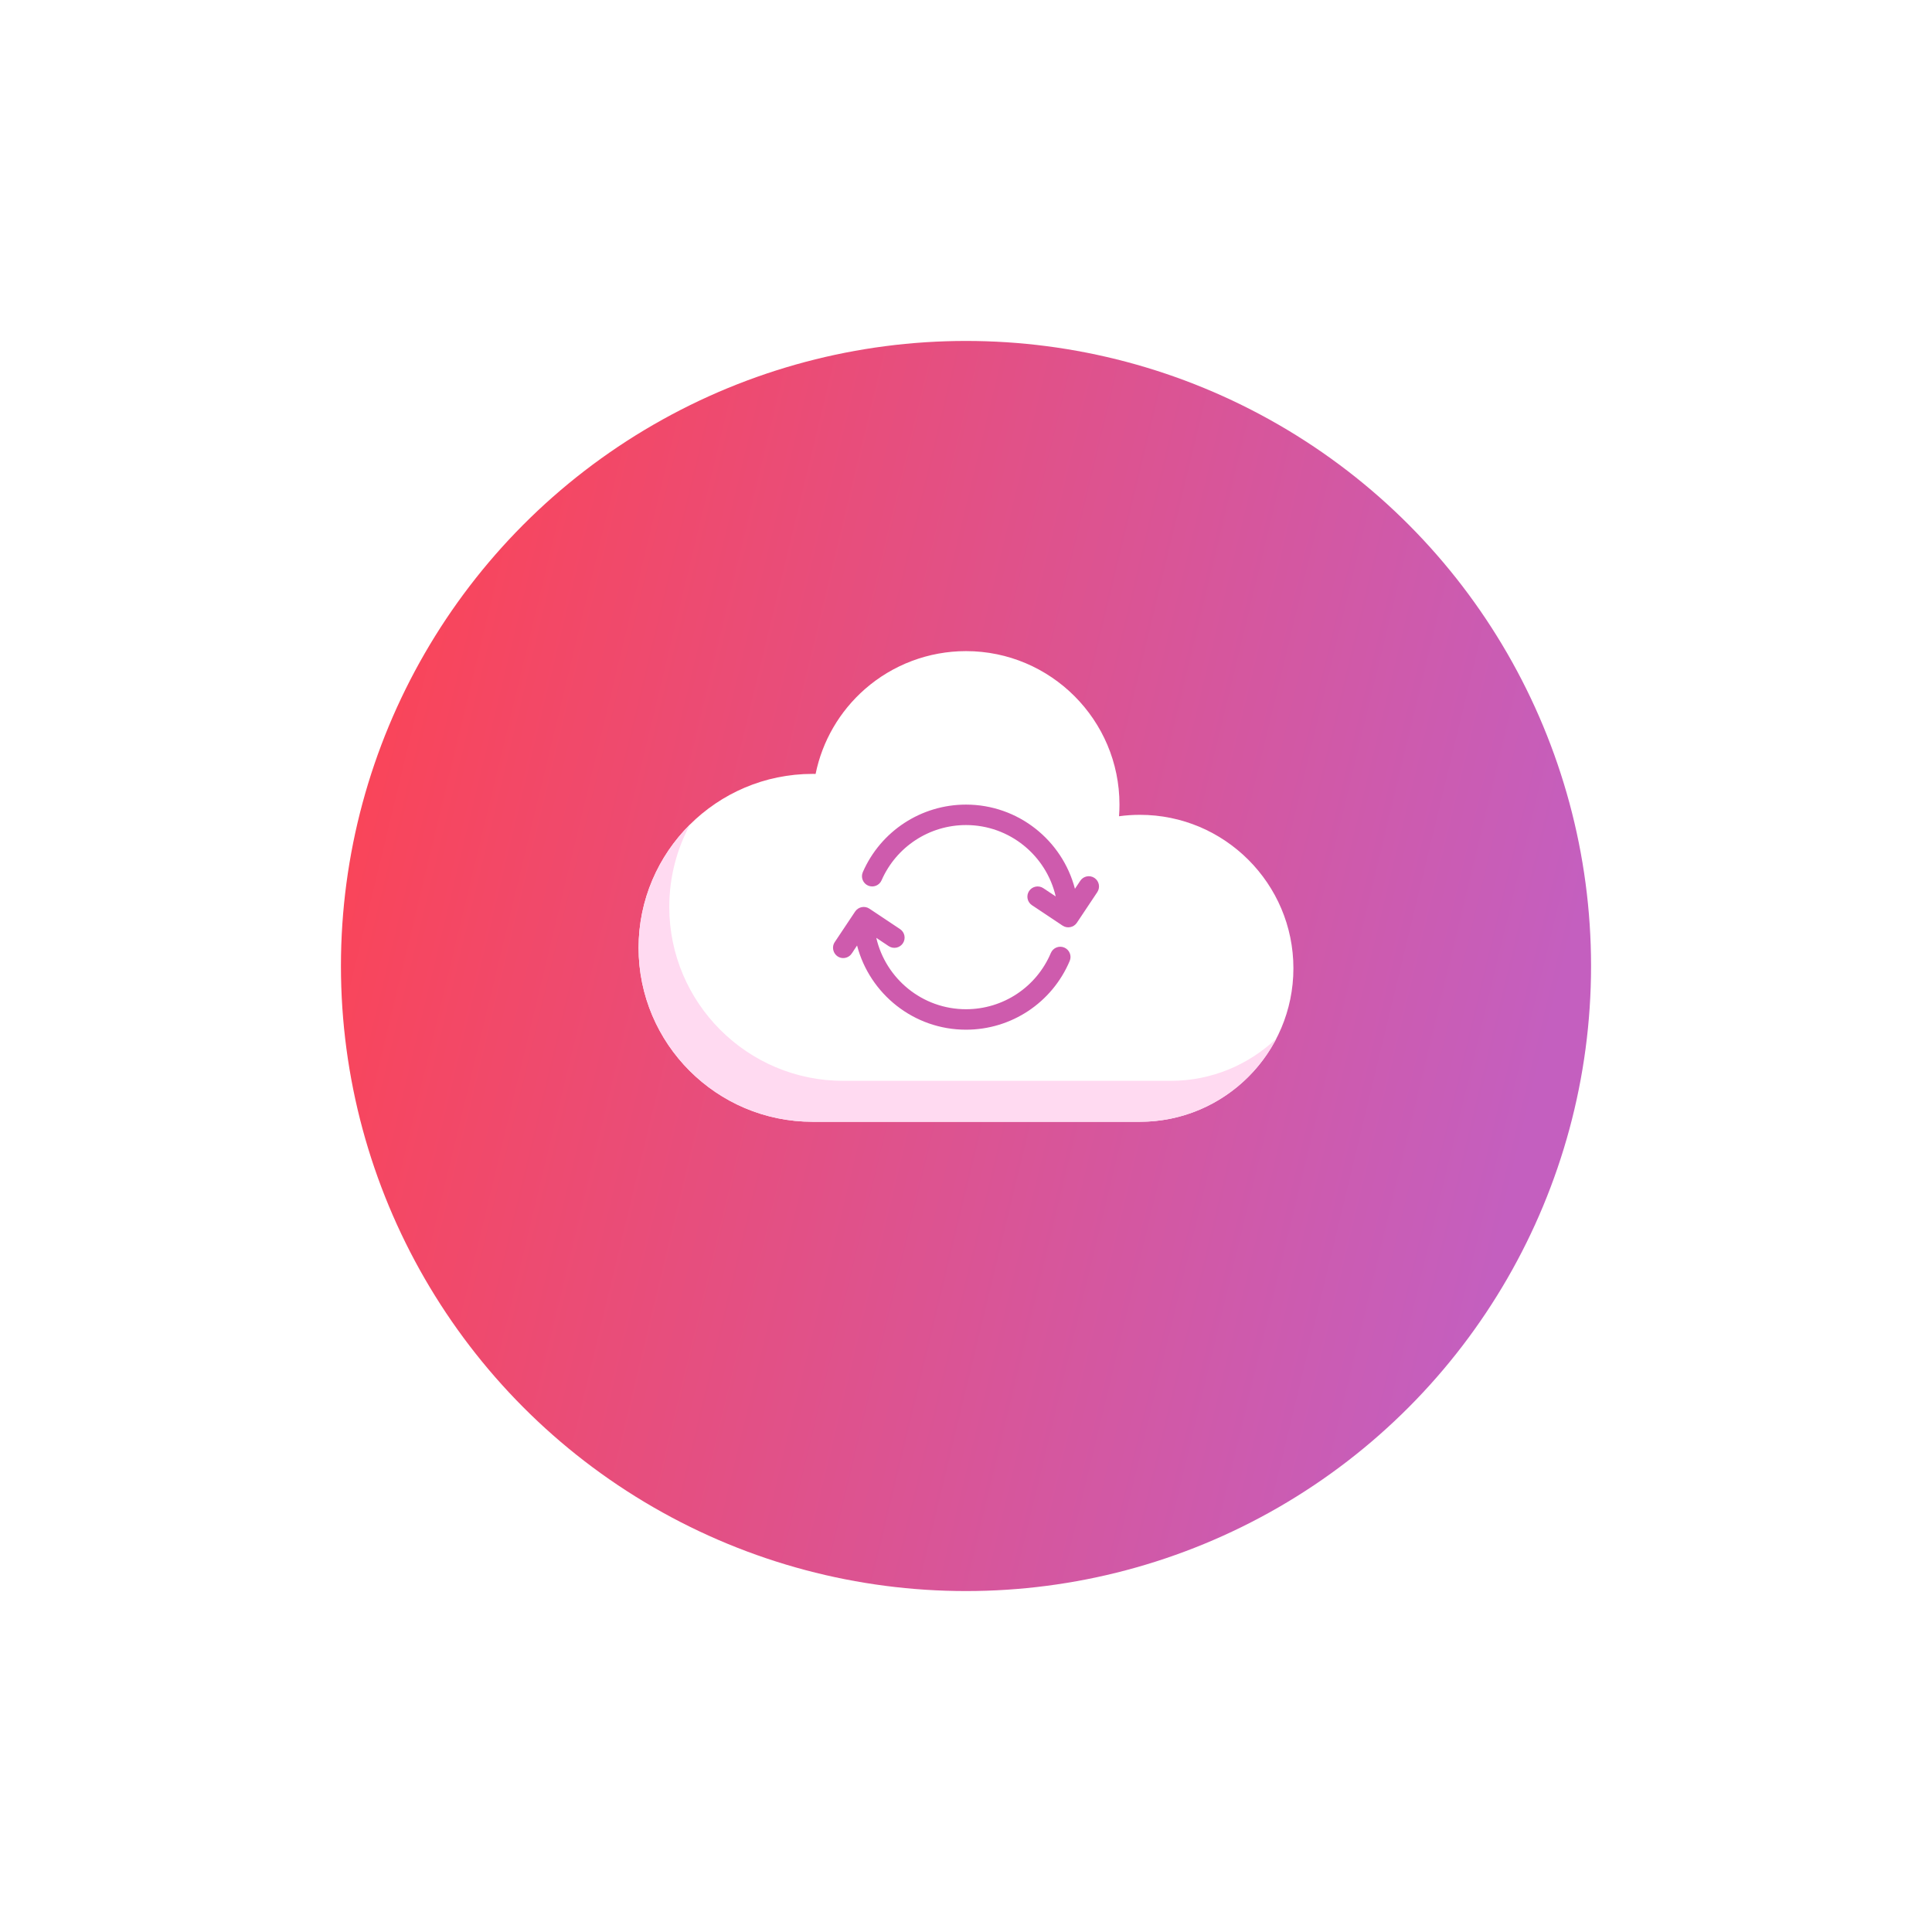 <svg width="170" height="170" viewBox="0 0 170 170" fill="none" xmlns="http://www.w3.org/2000/svg">
<g filter="url(#filter0_d)">
<circle cx="85" cy="70" r="55" fill="url(#paint0_linear)"/>
</g>
<g clip-path="url(#clip0)" filter="url(#filter1_d)">
<path d="M100.305 63.698C99.689 63.698 99.074 63.739 98.465 63.823C98.491 63.481 98.504 63.139 98.504 62.797C98.504 55.351 92.446 49.293 85 49.293C81.723 49.293 78.563 50.481 76.102 52.639C73.871 54.594 72.352 57.219 71.766 60.099C71.676 60.097 71.585 60.096 71.496 60.096C63.056 60.096 56.19 66.963 56.19 75.402C56.19 83.841 63.056 90.707 71.496 90.707H100.305C107.751 90.707 113.809 84.649 113.809 77.202C113.809 69.756 107.751 63.698 100.305 63.698Z" fill="white"/>
<path d="M103.006 87.106H74.196C65.757 87.106 58.891 80.239 58.891 71.8C58.891 69.173 59.557 66.698 60.728 64.535C57.928 67.31 56.19 71.157 56.19 75.402C56.19 83.841 63.056 90.707 71.496 90.707H100.305C105.527 90.707 110.067 87.727 112.313 83.378C109.888 85.686 106.61 87.106 103.006 87.106Z" fill="#FFDAF1"/>
<path d="M96.303 69.251C95.889 68.975 95.331 69.087 95.055 69.501L94.585 70.206C93.475 65.949 89.599 62.798 85 62.798C81.062 62.798 77.498 65.13 75.921 68.74C75.722 69.195 75.93 69.726 76.386 69.925C76.841 70.124 77.372 69.916 77.571 69.46C78.862 66.507 81.778 64.598 85 64.598C88.842 64.598 92.065 67.287 92.894 70.879L91.802 70.151C91.388 69.876 90.829 69.987 90.553 70.401C90.277 70.815 90.389 71.374 90.803 71.65L93.498 73.447C93.909 73.721 94.475 73.611 94.752 73.201L96.553 70.5C96.828 70.086 96.717 69.527 96.303 69.251Z" fill="#CE5BAD"/>
<path d="M93.646 75.376C93.188 75.183 92.66 75.397 92.466 75.855C91.195 78.861 88.264 80.804 85 80.804C81.158 80.804 77.935 78.116 77.106 74.523L78.198 75.251C78.612 75.526 79.171 75.415 79.447 75.001C79.723 74.588 79.611 74.028 79.197 73.753L76.502 71.956C76.089 71.68 75.527 71.793 75.248 72.202L73.447 74.903C73.096 75.43 73.406 76.17 74.03 76.287C74.34 76.345 74.665 76.233 74.873 75.996C74.974 75.881 75.052 75.741 75.137 75.614C75.23 75.475 75.323 75.336 75.415 75.197C76.525 79.453 80.401 82.605 85 82.605C88.989 82.605 92.571 80.23 94.125 76.556C94.319 76.098 94.104 75.57 93.646 75.376Z" fill="#CE5BAD"/>
</g>
<defs>
<filter id="filter0_d" x="0" y="0" width="170" height="170" filterUnits="userSpaceOnUse" color-interpolation-filters="sRGB">
<feFlood flood-opacity="0" result="BackgroundImageFix"/>
<feColorMatrix in="SourceAlpha" type="matrix" values="0 0 0 0 0 0 0 0 0 0 0 0 0 0 0 0 0 0 127 0"/>
<feOffset dy="15"/>
<feGaussianBlur stdDeviation="15"/>
<feColorMatrix type="matrix" values="0 0 0 0 0.906 0 0 0 0 0.31 0 0 0 0 0.494 0 0 0 0.25 0"/>
<feBlend mode="normal" in2="BackgroundImageFix" result="effect1_dropShadow"/>
<feBlend mode="normal" in="SourceGraphic" in2="effect1_dropShadow" result="shape"/>
</filter>
<filter id="filter1_d" x="46.19" y="39.19" width="77.619" height="77.619" filterUnits="userSpaceOnUse" color-interpolation-filters="sRGB">
<feFlood flood-opacity="0" result="BackgroundImageFix"/>
<feColorMatrix in="SourceAlpha" type="matrix" values="0 0 0 0 0 0 0 0 0 0 0 0 0 0 0 0 0 0 127 0"/>
<feOffset dy="8"/>
<feGaussianBlur stdDeviation="5"/>
<feColorMatrix type="matrix" values="0 0 0 0 0 0 0 0 0 0 0 0 0 0 0 0 0 0 0.05 0"/>
<feBlend mode="normal" in2="BackgroundImageFix" result="effect1_dropShadow"/>
<feBlend mode="normal" in="SourceGraphic" in2="effect1_dropShadow" result="shape"/>
</filter>
<linearGradient id="paint0_linear" x1="44.703" y1="-46.226" x2="159.307" y2="-18.528" gradientUnits="userSpaceOnUse">
<stop stop-color="#FF424F"/>
<stop offset="1" stop-color="#C45FBF"/>
</linearGradient>
<clipPath id="clip0">
<rect width="57.619" height="57.619" fill="white" transform="translate(56.19 41.19)"/>
</clipPath>
</defs>
</svg>
